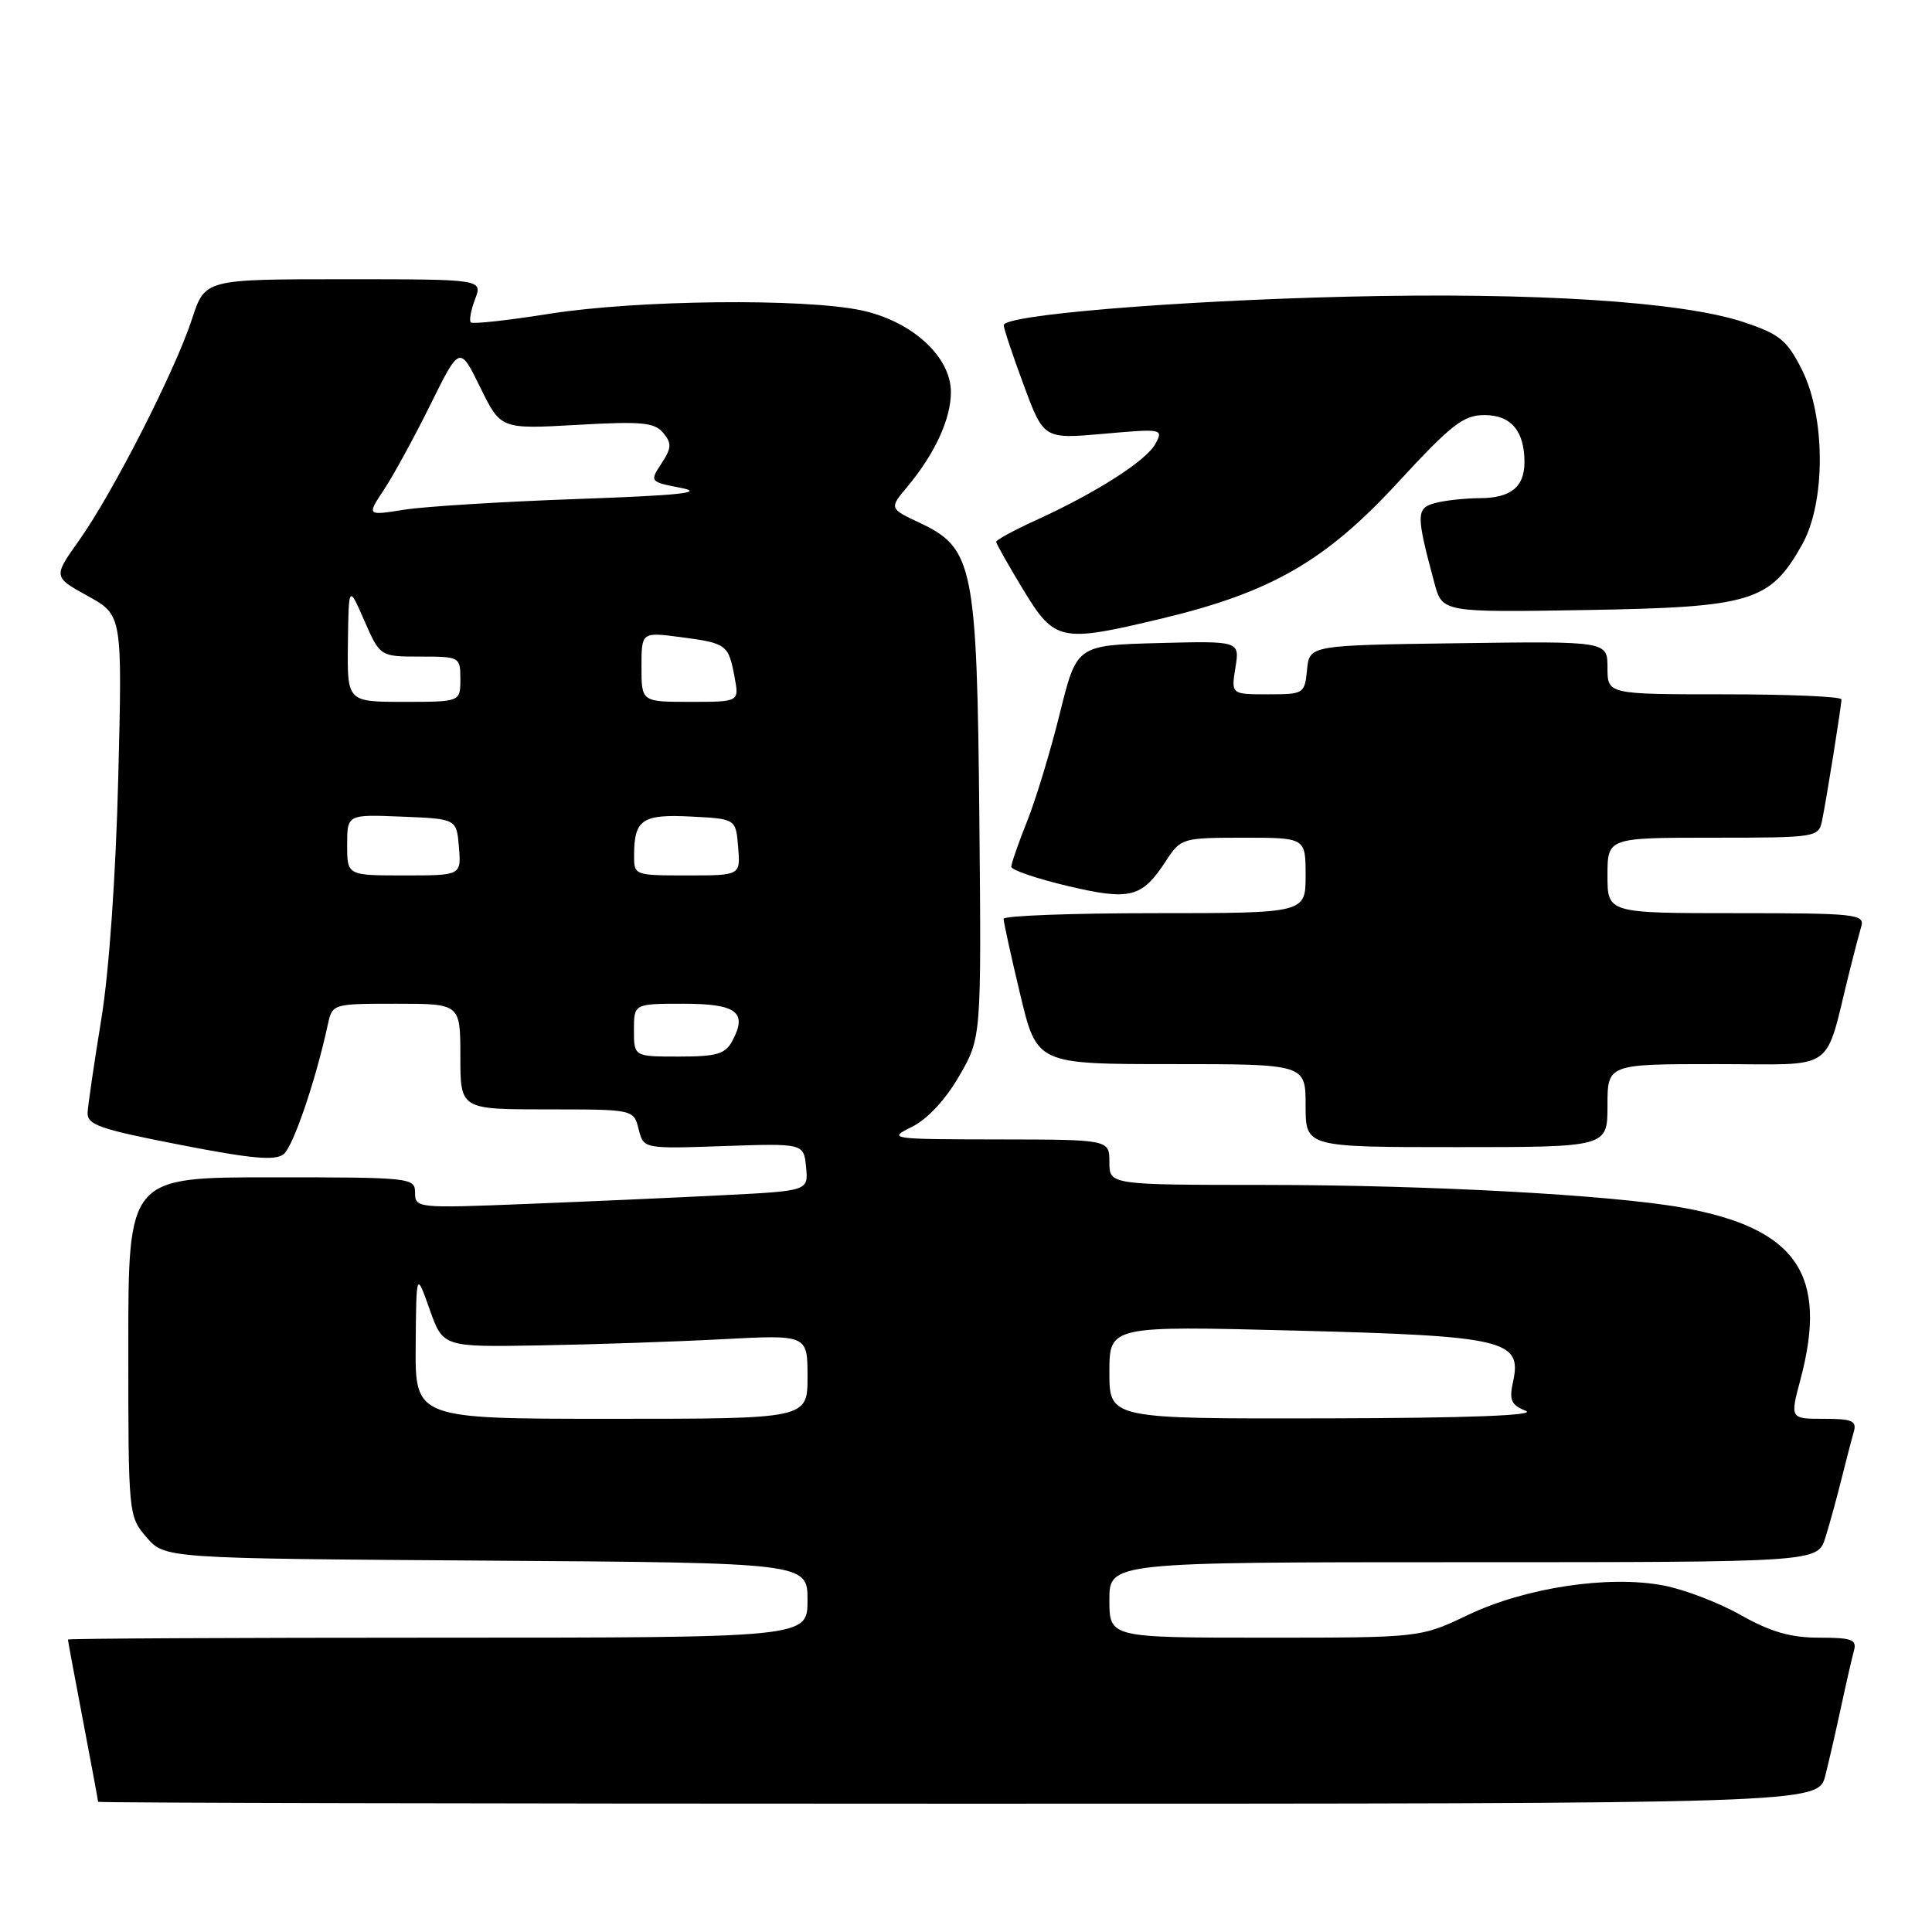 <?xml version="1.0" encoding="UTF-8" standalone="no"?>
<!DOCTYPE svg PUBLIC "-//W3C//DTD SVG 1.1//EN" "http://www.w3.org/Graphics/SVG/1.1/DTD/svg11.dtd" >
<svg xmlns="http://www.w3.org/2000/svg" xmlns:xlink="http://www.w3.org/1999/xlink" version="1.1" viewBox="0 0 256 256">
 <g >
 <path fill="currentColor"
d=" M 241.87 235.25 C 242.39 233.19 243.34 229.03 243.99 226.00 C 244.64 222.97 245.39 219.71 245.65 218.75 C 246.07 217.25 245.41 217.00 241.05 217.00 C 237.26 217.00 234.63 216.24 230.67 214.01 C 227.76 212.36 223.13 210.59 220.40 210.08 C 213.13 208.70 202.13 210.36 194.54 213.98 C 188.21 217.00 188.21 217.00 167.61 217.00 C 147.00 217.00 147.00 217.00 147.00 212.00 C 147.00 207.00 147.00 207.00 193.92 207.00 C 240.84 207.00 240.84 207.00 241.87 203.75 C 242.43 201.96 243.39 198.47 244.00 196.00 C 244.62 193.53 245.35 190.71 245.63 189.75 C 246.06 188.27 245.45 188.00 241.66 188.00 C 237.18 188.00 237.18 188.00 238.58 182.75 C 242.27 168.88 238.05 162.74 222.93 160.02 C 213.60 158.34 189.36 157.02 167.75 157.01 C 147.00 157.00 147.00 157.00 147.00 154.00 C 147.00 151.00 147.00 151.00 132.25 150.98 C 117.90 150.96 117.59 150.91 120.82 149.32 C 122.87 148.31 125.28 145.73 127.09 142.59 C 130.04 137.50 130.04 137.50 129.77 108.50 C 129.45 74.91 128.99 72.63 121.83 69.26 C 117.82 67.37 117.82 67.37 120.27 64.44 C 123.89 60.09 126.00 55.50 126.00 51.95 C 126.00 47.27 120.86 42.57 114.18 41.13 C 106.57 39.50 84.37 39.74 72.79 41.58 C 67.31 42.45 62.63 42.97 62.39 42.72 C 62.14 42.48 62.40 41.09 62.95 39.64 C 63.95 37.00 63.95 37.00 45.56 37.00 C 27.16 37.00 27.16 37.00 25.45 42.25 C 23.24 49.05 14.95 65.31 10.51 71.56 C 7.04 76.44 7.04 76.44 11.62 78.97 C 16.21 81.50 16.21 81.50 15.67 103.00 C 15.35 115.92 14.46 128.69 13.43 135.00 C 12.49 140.78 11.67 146.35 11.61 147.39 C 11.51 149.04 13.14 149.61 23.84 151.69 C 33.43 153.56 36.50 153.83 37.60 152.92 C 38.87 151.86 41.85 143.12 43.44 135.75 C 44.04 133.01 44.08 133.00 52.52 133.00 C 61.00 133.00 61.00 133.00 61.00 140.00 C 61.00 147.00 61.00 147.00 72.48 147.00 C 83.96 147.00 83.96 147.00 84.62 149.61 C 85.27 152.23 85.27 152.23 95.89 151.86 C 106.50 151.50 106.50 151.50 106.81 154.65 C 107.11 157.80 107.11 157.80 95.81 158.37 C 89.59 158.69 77.86 159.21 69.75 159.53 C 55.33 160.11 55.00 160.07 55.00 158.06 C 55.00 156.05 54.52 156.00 36.00 156.00 C 17.00 156.00 17.00 156.00 17.00 178.44 C 17.00 200.73 17.02 200.91 19.41 203.69 C 21.83 206.50 21.83 206.50 64.41 206.79 C 107.00 207.08 107.00 207.08 107.00 212.04 C 107.00 217.00 107.00 217.00 58.00 217.00 C 31.05 217.00 9.00 217.11 9.00 217.25 C 9.00 217.39 9.90 222.23 11.00 228.00 C 12.10 233.77 13.00 238.61 13.00 238.75 C 13.00 238.89 64.28 239.00 126.96 239.00 C 240.92 239.00 240.92 239.00 241.87 235.25 Z  M 213.00 146.50 C 213.00 141.00 213.00 141.00 227.46 141.00 C 243.63 141.00 241.66 142.37 245.06 128.75 C 245.64 126.41 246.35 123.71 246.63 122.75 C 247.10 121.13 245.85 121.00 230.07 121.00 C 213.00 121.00 213.00 121.00 213.00 116.00 C 213.00 111.00 213.00 111.00 226.98 111.00 C 240.67 111.00 240.97 110.95 241.43 108.75 C 242.03 105.84 244.00 93.54 244.00 92.67 C 244.00 92.30 237.03 92.00 228.50 92.00 C 213.00 92.00 213.00 92.00 213.00 88.48 C 213.00 84.96 213.00 84.96 193.25 85.23 C 173.50 85.50 173.50 85.50 173.19 88.75 C 172.88 91.93 172.77 92.00 168.00 92.00 C 163.13 92.00 163.13 92.00 163.70 88.46 C 164.27 84.93 164.27 84.93 153.47 85.21 C 142.67 85.50 142.67 85.50 140.44 94.50 C 139.22 99.45 137.27 105.88 136.11 108.79 C 134.95 111.69 134.00 114.43 134.00 114.85 C 134.00 115.28 137.35 116.42 141.44 117.39 C 149.78 119.36 151.30 118.97 154.50 114.07 C 156.46 111.06 156.65 111.01 164.75 111.00 C 173.00 111.00 173.00 111.00 173.00 116.00 C 173.00 121.00 173.00 121.00 153.00 121.00 C 142.00 121.00 132.99 121.34 132.98 121.75 C 132.98 122.16 133.96 126.66 135.18 131.75 C 137.39 141.00 137.39 141.00 155.20 141.00 C 173.00 141.00 173.00 141.00 173.00 146.50 C 173.00 152.00 173.00 152.00 193.00 152.00 C 213.00 152.00 213.00 152.00 213.00 146.50 Z  M 153.98 81.95 C 168.42 78.49 175.63 74.34 185.17 63.99 C 192.33 56.23 193.91 55.00 196.70 55.00 C 200.21 55.00 202.00 57.10 202.00 61.23 C 202.00 64.54 200.19 66.00 196.05 66.01 C 194.10 66.02 191.44 66.31 190.15 66.66 C 187.63 67.33 187.62 68.18 190.07 77.27 C 191.12 81.15 191.12 81.15 210.31 80.83 C 232.12 80.46 234.54 79.72 238.79 72.16 C 241.93 66.57 241.91 55.23 238.75 48.96 C 236.78 45.06 235.81 44.27 231.00 42.67 C 222.84 39.96 203.27 38.71 178.50 39.31 C 155.43 39.87 133.00 41.74 133.00 43.09 C 133.00 43.53 134.19 47.10 135.65 51.03 C 138.30 58.18 138.30 58.18 146.24 57.48 C 154.00 56.79 154.17 56.82 153.11 58.79 C 151.92 61.03 145.29 65.27 137.25 68.94 C 134.36 70.26 132.00 71.54 132.00 71.79 C 132.00 72.04 133.61 74.88 135.57 78.12 C 139.77 85.03 140.50 85.18 153.98 81.95 Z  M 55.08 178.25 C 55.16 168.50 55.16 168.50 56.93 173.50 C 58.70 178.50 58.70 178.50 71.60 178.27 C 78.70 178.15 89.56 177.78 95.75 177.45 C 107.00 176.86 107.00 176.86 107.00 182.43 C 107.00 188.00 107.00 188.00 81.00 188.00 C 55.00 188.00 55.00 188.00 55.08 178.25 Z  M 147.00 181.84 C 147.00 175.68 147.00 175.68 171.63 176.31 C 199.42 177.02 201.70 177.56 200.49 183.07 C 199.95 185.52 200.22 186.16 202.17 186.94 C 203.70 187.55 194.62 187.90 175.75 187.94 C 147.00 188.00 147.00 188.00 147.00 181.84 Z  M 84.00 136.50 C 84.00 133.00 84.00 133.00 90.53 133.00 C 97.61 133.00 99.08 134.11 97.04 137.92 C 96.11 139.67 94.98 140.00 89.96 140.00 C 84.00 140.00 84.00 140.00 84.00 136.50 Z  M 46.00 111.96 C 46.00 107.91 46.00 107.91 53.25 108.21 C 60.50 108.50 60.50 108.50 60.81 112.25 C 61.12 116.00 61.12 116.00 53.56 116.00 C 46.00 116.00 46.00 116.00 46.00 111.96 Z  M 84.02 113.25 C 84.04 108.59 85.13 107.86 91.59 108.20 C 97.50 108.50 97.50 108.50 97.81 112.25 C 98.12 116.00 98.12 116.00 91.06 116.00 C 84.02 116.00 84.00 115.99 84.02 113.25 Z  M 46.10 85.25 C 46.20 77.50 46.20 77.50 48.28 82.25 C 50.37 87.00 50.37 87.00 55.69 87.00 C 60.92 87.00 61.00 87.04 61.00 90.00 C 61.00 93.00 61.00 93.00 53.50 93.00 C 46.00 93.00 46.00 93.00 46.10 85.25 Z  M 85.00 88.37 C 85.00 83.74 85.00 83.74 90.25 84.43 C 96.30 85.23 96.53 85.40 97.34 89.75 C 97.95 93.00 97.95 93.00 91.47 93.00 C 85.00 93.00 85.00 93.00 85.00 88.37 Z  M 50.86 64.91 C 52.11 63.04 54.88 57.96 57.02 53.64 C 60.91 45.78 60.91 45.78 63.63 51.32 C 66.35 56.87 66.35 56.87 76.44 56.30 C 85.01 55.81 86.73 55.97 87.88 57.36 C 89.03 58.74 88.99 59.36 87.65 61.41 C 86.07 63.82 86.09 63.84 90.28 64.66 C 93.46 65.28 90.05 65.64 76.50 66.12 C 66.60 66.47 56.27 67.11 53.55 67.54 C 48.60 68.33 48.60 68.33 50.86 64.91 Z "/>
</g>
</svg>